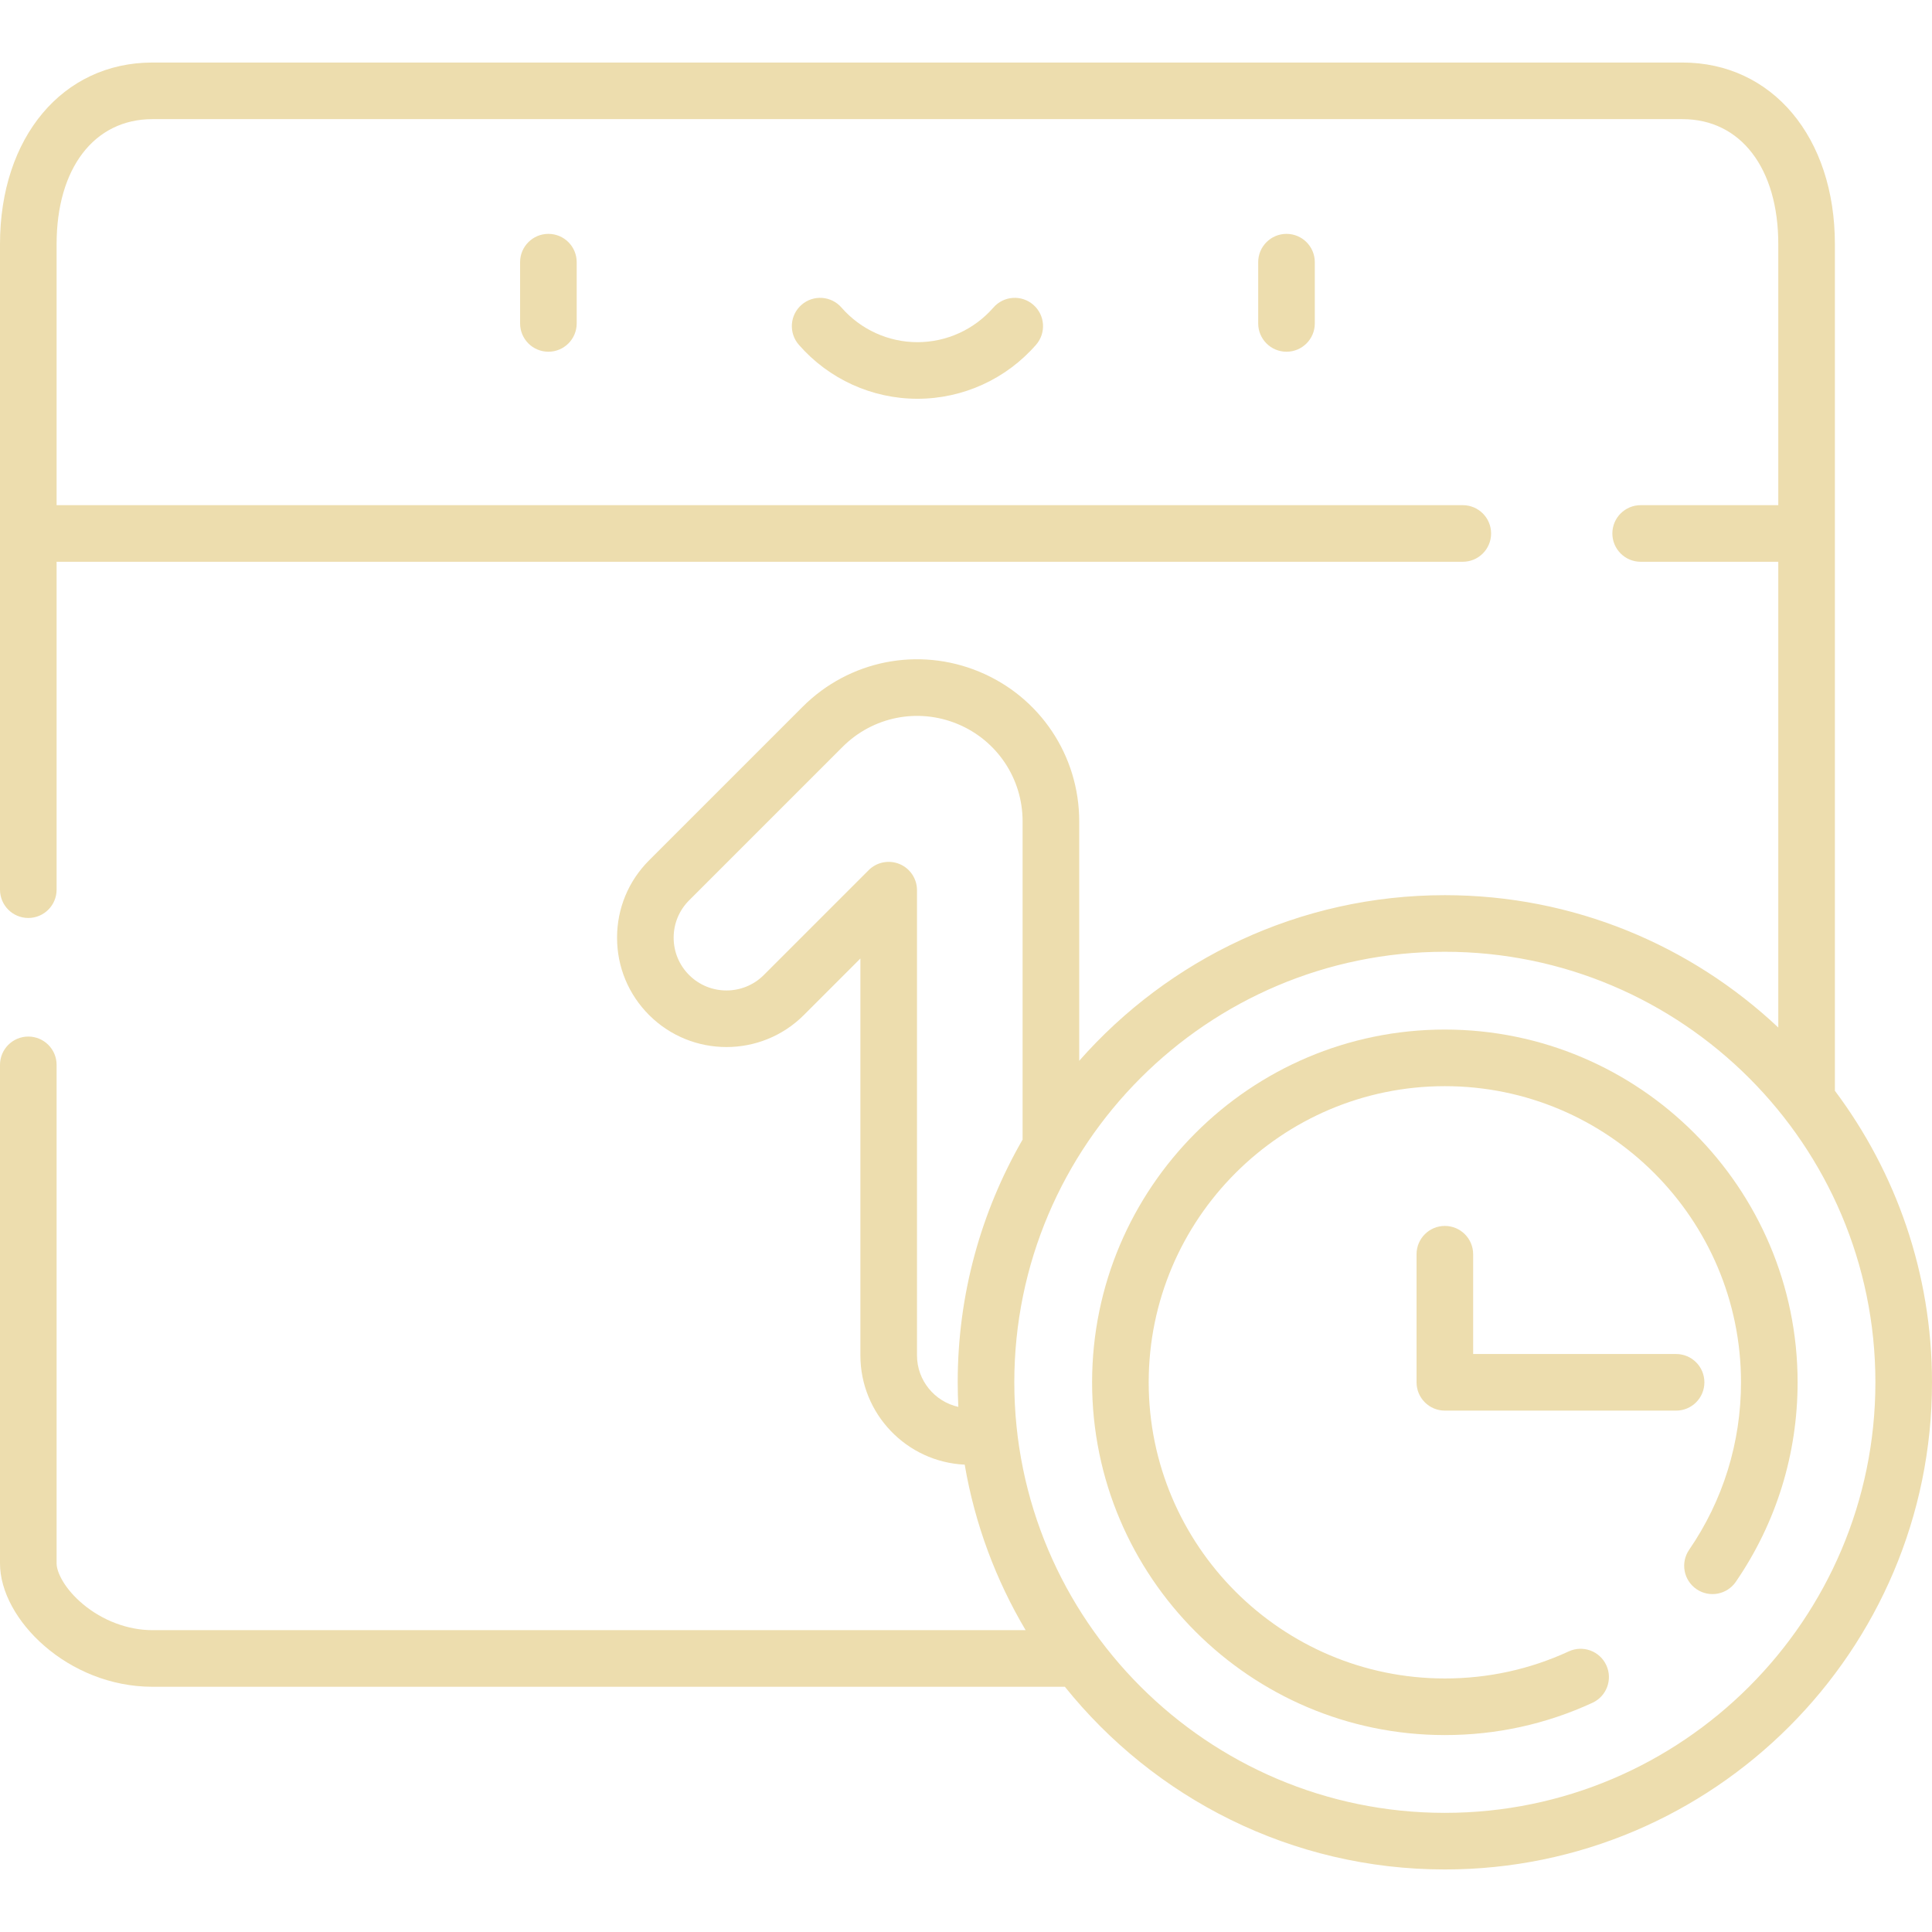 <?xml version="1.0" encoding="iso-8859-1"?>
<!-- Generator: Adobe Illustrator 19.0.0, SVG Export Plug-In . SVG Version: 6.00 Build 0)  -->
<svg xmlns="http://www.w3.org/2000/svg" xmlns:xlink="http://www.w3.org/1999/xlink" version="1.1" id="Capa_1" x="0px" y="0px" viewBox="0 0 512 512" style="enable-background:new 0 0 512 512;" xml:space="preserve" width="512px" height="512px">
<g>
	<g>
		<g>
			<path d="M382.901,272.845c-51.547,0-93.483,41.937-93.483,93.483c0,51.547,41.936,93.483,93.483,93.483     c13.651,0,26.814-2.879,39.122-8.557c3.762-1.735,5.403-6.191,3.669-9.952c-1.736-3.761-6.192-5.403-9.952-3.669     c-10.324,4.763-21.372,7.178-32.839,7.178c-43.275,0-78.483-35.208-78.483-78.483c0-43.275,35.208-78.483,78.483-78.483     c43.275,0,78.483,35.208,78.483,78.483c0,15.944-4.752,31.29-13.741,44.378c-2.346,3.414-1.479,8.083,1.936,10.428     c3.412,2.346,8.084,1.48,10.428-1.936c10.715-15.598,16.378-33.88,16.378-52.87C476.385,314.781,434.448,272.845,382.901,272.845     z" fill="#edddae"/>
			<path d="M382.901,324.885c-4.143,0-7.5,3.357-7.5,7.5v33.943c0,4.143,3.357,7.5,7.5,7.5h61.282c4.143,0,7.5-3.357,7.5-7.5     s-3.357-7.5-7.5-7.5h-53.782v-26.443C390.401,328.242,387.044,324.885,382.901,324.885z" fill="#edddae"/>
			<path d="M333.436,69.477v16.235c0,4.143,3.357,7.5,7.5,7.5s7.5-3.357,7.5-7.5V69.477c0-4.143-3.357-7.5-7.5-7.5     C336.794,61.977,333.436,65.334,333.436,69.477z" fill="#edddae"/>
			<path d="M137.83,69.477v16.235c0,4.143,3.357,7.5,7.5,7.5s7.5-3.357,7.5-7.5V69.477c0-4.143-3.357-7.5-7.5-7.5     C141.188,61.977,137.83,65.334,137.83,69.477z" fill="#edddae"/>
			<path d="M263.264,81.504c-5.081,5.831-12.418,9.175-20.131,9.175c-7.713,0-15.05-3.344-20.131-9.175     c-2.723-3.122-7.46-3.447-10.582-0.727c-3.122,2.722-3.448,7.459-0.727,10.582c7.931,9.1,19.39,14.319,31.439,14.319     s23.509-5.22,31.439-14.319c2.722-3.123,2.396-7.86-0.727-10.582C270.721,78.056,265.986,78.381,263.264,81.504z" fill="#edddae"/>
			<path d="M486.266,289.065V64.7c0-28.337-16.614-48.127-40.403-48.127H40.403C16.614,16.573,0,36.363,0,64.7v171.072     c0,4.142,3.357,7.5,7.5,7.5s7.5-3.358,7.5-7.5v-86.898h372.658c4.143,0,7.5-3.357,7.5-7.5s-3.357-7.5-7.5-7.5H15V64.7     c0-20.124,9.972-33.127,25.403-33.127h405.459c15.432,0,25.403,13.003,25.403,33.127v69.175h-36.473c-4.143,0-7.5,3.357-7.5,7.5     s3.357,7.5,7.5,7.5h36.473v123.427c-23.113-21.735-54.208-35.073-88.364-35.073c-38.561,0-73.221,16.999-96.897,43.891v-63.447     c0-17.429-10.404-33-26.507-39.671c-16.099-6.67-34.47-3.017-46.796,9.309l-40.681,40.682     c-5.477,5.476-8.494,12.757-8.494,20.503c0,7.745,3.017,15.026,8.494,20.503c11.305,11.305,29.7,11.303,41.005,0l14.988-14.989     v105.176c0,15.535,12.28,28.251,27.642,28.961c2.697,15.776,8.265,30.582,16.148,43.864h-231.4c-6.476,0-13.2-2.522-18.449-6.921     C17.176,421.087,15,416.707,15,414.332V282.198c0-4.143-3.357-7.5-7.5-7.5s-7.5,3.357-7.5,7.5v132.134     c0,14.802,18.022,32.679,40.403,32.679H282.2c23.68,29.496,60.02,48.416,100.701,48.416c71.186,0,129.099-57.913,129.099-129.099     C512,337.377,502.42,310.623,486.266,289.065z M253.966,372.838c-6.257-1.394-10.953-6.981-10.953-13.652V235.903     c0-3.033-1.827-5.769-4.63-6.929c-2.803-1.162-6.028-0.518-8.174,1.625l-27.792,27.792c-5.454,5.456-14.334,5.458-19.792,0     c-2.644-2.644-4.1-6.158-4.1-9.896c0-3.738,1.456-7.253,4.101-9.895l40.682-40.682c8.02-8.02,19.97-10.397,30.448-6.059     c10.477,4.341,17.247,14.474,17.247,25.813v84.323c-10.938,18.951-17.201,40.923-17.201,64.331     C253.803,368.511,253.859,370.681,253.966,372.838z M382.901,480.427c-62.914,0-114.099-51.185-114.099-114.099     s51.185-114.099,114.099-114.099C445.815,252.23,497,303.414,497,366.328S445.815,480.427,382.901,480.427z" fill="#edddae"/>
		</g>
	</g>
</g>
<g>
</g>
<g>
</g>
<g>
</g>
<g>
</g>
<g>
</g>
<g>
</g>
<g>
</g>
<g>
</g>
<g>
</g>
<g>
</g>
<g>
</g>
<g>
</g>
<g>
</g>
<g>
</g>
<g>
</g>
</svg>
